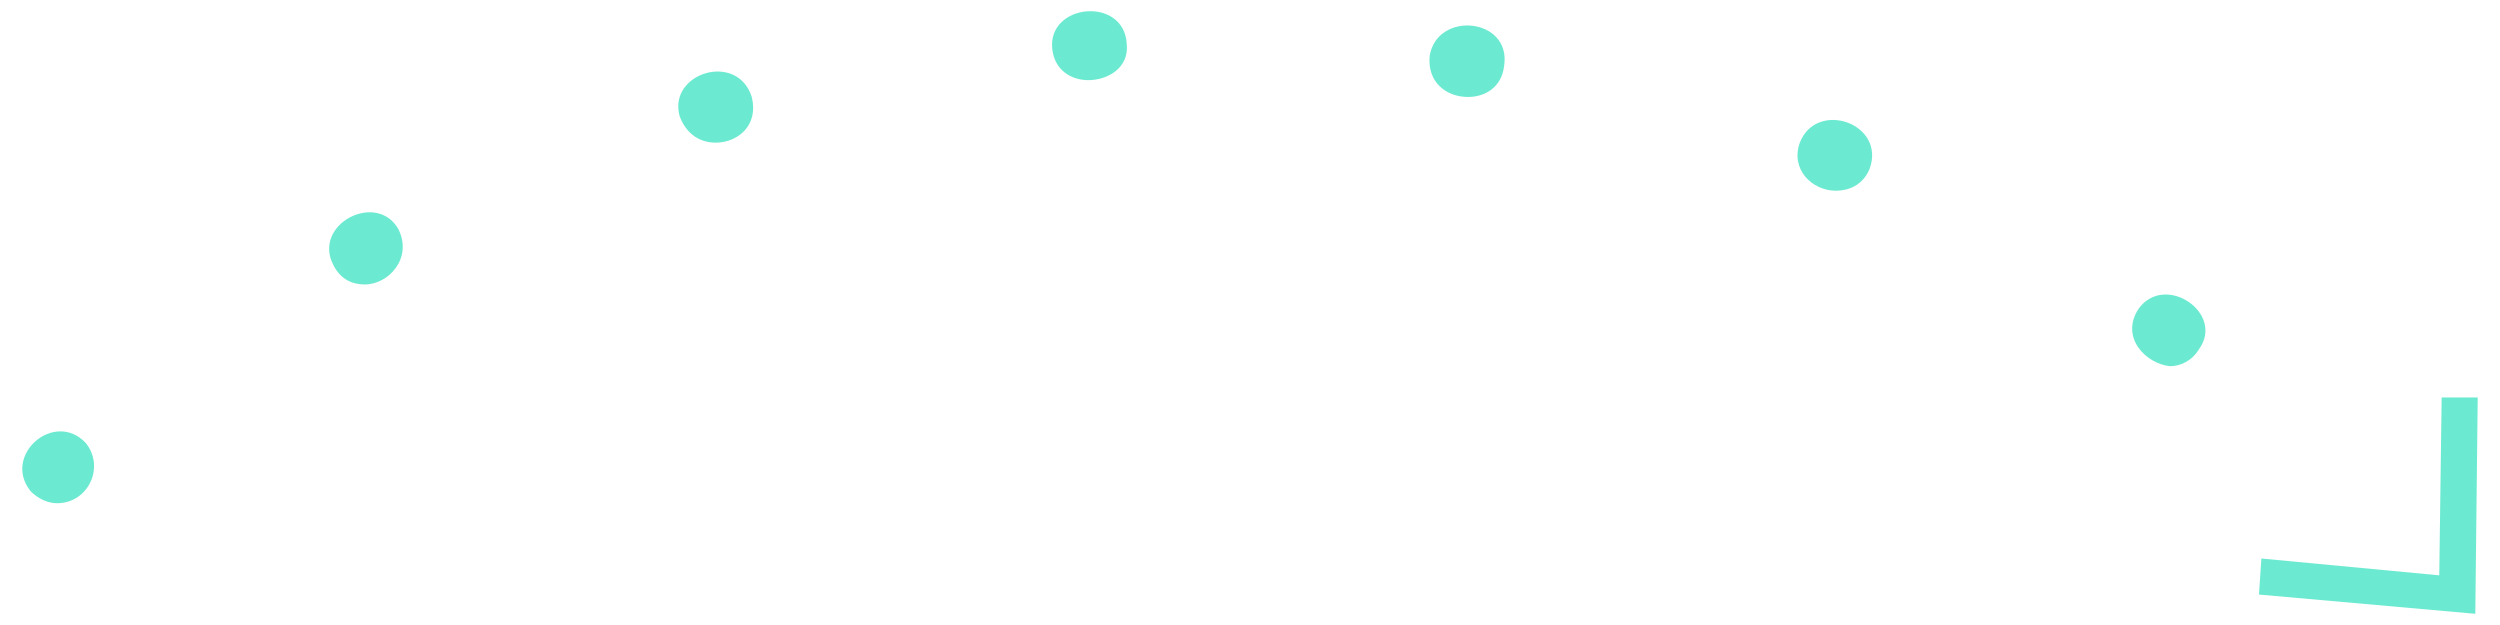 <svg width="104" height="26" viewBox="0 0 104 26" fill="none" xmlns="http://www.w3.org/2000/svg">
<path d="M90.273 15.234C89.273 15.134 88.173 14.034 88.973 12.834C90.073 11.334 92.573 13.034 91.473 14.534C91.173 15.034 90.673 15.234 90.273 15.234ZM15.173 11.834C14.673 11.834 14.173 11.634 13.873 11.034C12.973 9.334 15.673 7.934 16.573 9.534C17.173 10.734 16.173 11.834 15.173 11.834ZM76.373 7.934C75.373 7.934 74.473 7.034 74.873 5.934C75.573 4.134 78.473 5.134 77.773 7.034C77.473 7.734 76.873 7.934 76.373 7.934ZM29.773 5.934C29.173 5.934 28.573 5.634 28.273 4.834C27.773 3.034 30.673 2.134 31.273 4.034C31.573 5.234 30.673 5.934 29.773 5.934ZM61.073 4.034C60.173 4.034 59.373 3.434 59.473 2.334C59.773 0.434 62.873 0.734 62.573 2.734C62.473 3.634 61.773 4.034 61.073 4.034ZM45.273 3.334C44.573 3.334 43.873 2.934 43.773 2.034C43.573 0.134 46.773 -0.166 46.873 1.834C46.973 2.834 46.073 3.334 45.273 3.334Z" fill="#6CEAD1"/>
<path d="M2.373 20.934C1.973 20.934 1.573 20.735 1.273 20.434C0.073 18.934 2.273 17.035 3.573 18.434C4.373 19.434 3.673 20.934 2.373 20.934Z" fill="#6CEAD1"/>
<path d="M103.073 16.534H101.573L101.473 23.934L94.073 23.234L93.973 24.734L102.973 25.534L103.073 16.534Z" fill="#6CEAD1"/>
</svg>

